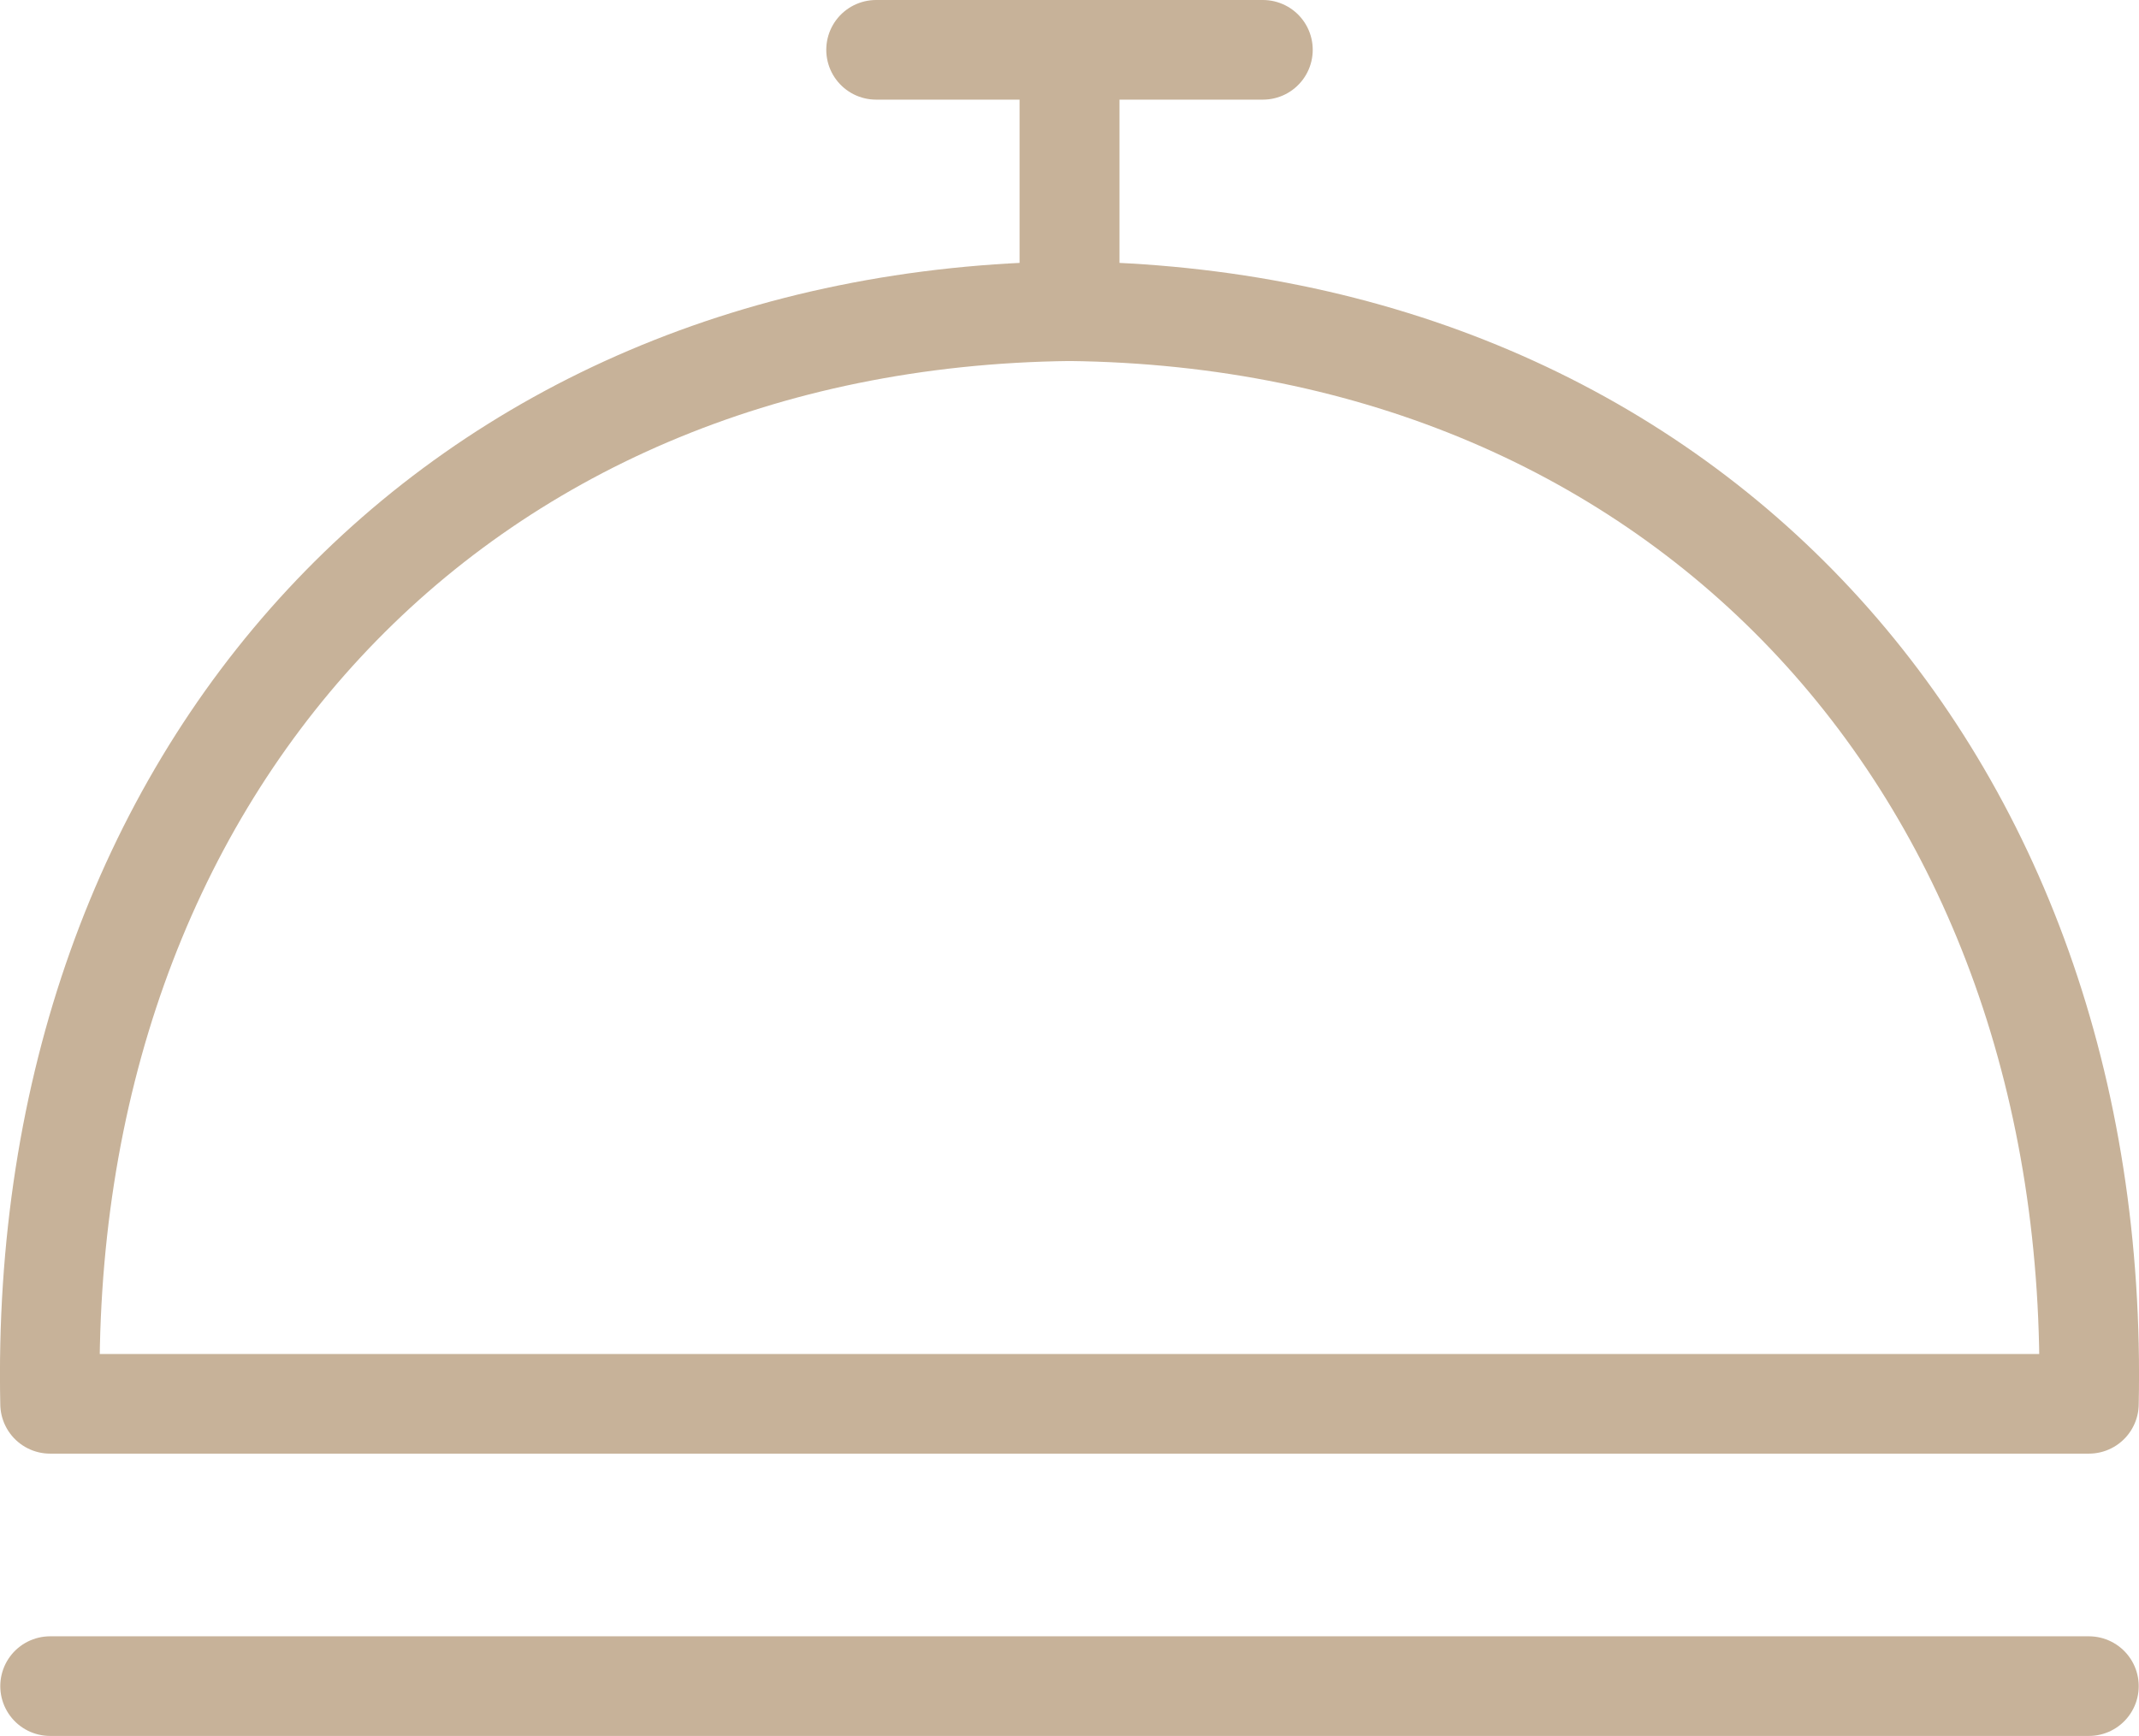 <?xml version="1.0" encoding="UTF-8" standalone="no"?>
<svg
   xmlns:dc="http://purl.org/dc/elements/1.1/"
   xmlns:cc="http://creativecommons.org/ns#"
   xmlns:rdf="http://www.w3.org/1999/02/22-rdf-syntax-ns#"
   xmlns:svg="http://www.w3.org/2000/svg"
   xmlns="http://www.w3.org/2000/svg"
   xmlns:sodipodi="http://sodipodi.sourceforge.net/DTD/sodipodi-0.dtd"
   xmlns:inkscape="http://www.inkscape.org/namespaces/inkscape"
   version="1.1"
   id="svg833"
   width="53.675"
   height="43.561"
   viewBox="0 0 53.675 43.561"
   sodipodi:docname="bell.svg"
   inkscape:version="1.0.1 (c497b03c, 2020-09-10)">
  <defs
     id="defs837" />
  <sodipodi:namedview
     pagecolor="#ffffff"
     bordercolor="#666666"
     borderopacity="1"
     objecttolerance="10"
     gridtolerance="10"
     guidetolerance="10"
     inkscape:pageopacity="0"
     inkscape:pageshadow="2"
     inkscape:window-width="1440"
     inkscape:window-height="793"
     id="namedview835"
     showgrid="false"
     fit-margin-top="0"
     fit-margin-left="0"
     fit-margin-right="0"
     fit-margin-bottom="0"
     inkscape:zoom="7.6228795"
     inkscape:cx="1.6921676"
     inkscape:cy="21.676389"
     inkscape:window-x="0"
     inkscape:window-y="23"
     inkscape:window-maximized="0"
     inkscape:current-layer="layer1"
     inkscape:document-rotation="0" />
  <g
     inkscape:groupmode="layer"
     id="layer1"
     inkscape:label="Image 1"
     transform="translate(-0.055,-0.324)">
    <path
       id="path848"
       style="fill:none;stroke:#c7b299;stroke-width:2.5;stroke-linecap:butt;stroke-linejoin:round;stroke-miterlimit:4;stroke-dasharray:none;stroke-opacity:1"
       d="M 26.893,8.133 C 11.451,8.31 0.978,19.711 1.312,35.551 H 26.893 52.473 C 52.807,19.711 42.334,8.31 26.893,8.133 Z" />
    <path
       style="fill:none;stroke:#c7b299;stroke-width:2.5;stroke-linecap:round;stroke-linejoin:miter;stroke-miterlimit:4;stroke-dasharray:none;stroke-opacity:1"
       d="m 22.039,1.574 h 4.854 v 6.559"
       id="path853" />
    <path
       style="fill:none;stroke:#c7b299;stroke-width:2.5;stroke-linecap:round;stroke-linejoin:miter;stroke-miterlimit:4;stroke-dasharray:none;stroke-opacity:1"
       d="M 31.746,1.574 H 26.893 V 8.133"
       id="path855" />
    <path
       id="path848-9"
       style="fill:none;stroke:#c7b299;stroke-width:2.5;stroke-linecap:butt;stroke-linejoin:round;stroke-miterlimit:4;stroke-dasharray:none;stroke-opacity:1"
       d="M 1.312,42.635 H 26.893 52.473 Z"
       sodipodi:nodetypes="cccc" />
  </g>
</svg>
